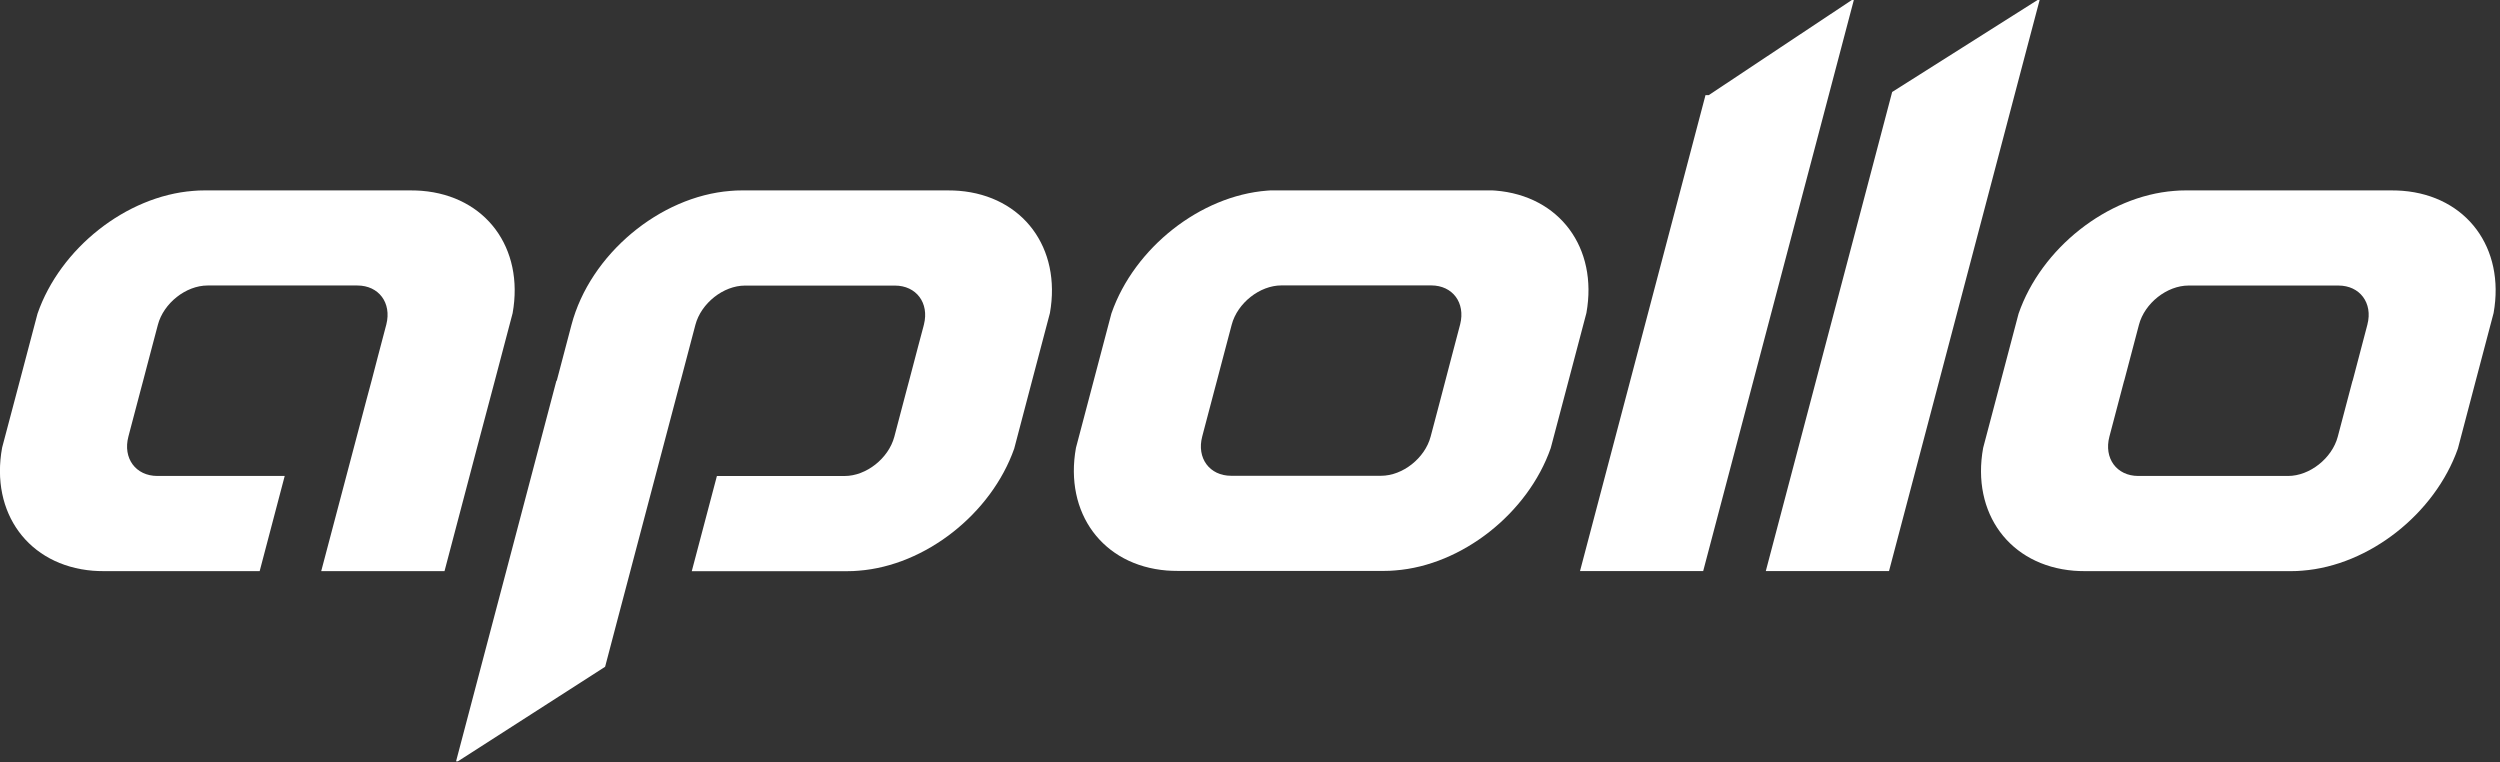 <?xml version="1.0" encoding="utf-8"?>
<svg xmlns="http://www.w3.org/2000/svg" width="574" height="175" viewBox="0 0 574 175" fill="none">
<rect x="0" y="0" width="574" height="175" fill="#333333" stroke="none"/>
<g clip-path="url(#clip0_74_606)">
<path d="M551.65 43.81C550.85 43.75 550.05 43.72 549.21 43.72H537.52H513.36H501.7C500.85 43.72 500.02 43.75 499.17 43.83C483.81 45.03 468.65 57 463.46 72.03C462.12 77.12 460.76 82.27 459.4 87.42C458.04 92.57 456.69 97.72 455.33 102.84C452.6 117.86 461.45 129.84 476.18 131.04C476.98 131.1 477.8 131.13 478.63 131.13H490.3H514.46H526.15C526.98 131.13 527.8 131.1 528.63 131.02C543.94 129.85 559.05 117.96 564.33 103L568.43 87.41L572.53 71.87C575.19 56.9 566.34 44.99 551.65 43.81ZM540.14 87.41C538.71 92.88 537.01 99.33 536.75 100.27C535.44 105.22 530.3 109.28 525.35 109.28H520.23H496.07H490.95C485.98 109.28 483.01 105.21 484.32 100.24L487.7 87.41H487.72L491.1 74.58C492.4 69.61 497.53 65.56 502.5 65.56H507.6H531.78H536.9C541.83 65.56 544.83 69.57 543.56 74.49C543.82 73.55 542.11 79.99 540.17 87.41H540.14V87.41Z" fill="white"/>
<path d="M459.65 32.78L462.53 21.85L465.41 10.93L468.3 0H467.82L450.55 10.93L434.44 21.12C434.38 21.35 434.32 21.6 434.25 21.84C433.33 25.32 432.37 28.98 431.37 32.77C430.43 36.3 429.47 39.96 428.49 43.7C424.87 57.41 420.92 72.38 416.96 87.4C413.03 102.31 409.08 117.28 405.43 131.11H433.72L445.25 87.4L456.77 43.7L459.65 32.78Z" fill="white"/>
<path d="M417 32.78C418 28.99 418.96 25.33 419.88 21.85C420.9 18 421.87 14.34 422.76 10.93C423.82 6.92 424.78 3.25 425.64 0H425.19L408.74 10.93L392.32 21.85H391.58L388.7 32.78L385.82 43.71L374.3 87.41L362.77 131.12H391.05C394.7 117.29 398.65 102.32 402.58 87.41C406.54 72.39 410.49 57.42 414.11 43.71C415.1 39.97 416.06 36.31 417 32.78Z" fill="white"/>
<path d="M343.37 43.76C343.09 43.74 342.81 43.73 342.52 43.71H329.23H305.07H291.81C291.52 43.73 291.21 43.74 290.92 43.77C275.59 44.96 260.47 56.88 255.22 71.86C255.19 71.91 255.17 71.97 255.17 72.01C253.83 77.1 252.47 82.25 251.11 87.4C249.75 92.55 248.4 97.7 247.04 102.82C244.34 117.82 253.18 129.79 267.89 130.99C268.69 131.05 269.52 131.08 270.36 131.08H282.03H306.19H317.86C318.69 131.08 319.51 131.05 320.34 130.97C335.67 129.8 350.81 117.86 356.05 102.88C357.41 97.75 358.78 92.56 360.14 87.4C361.51 82.19 362.88 76.99 364.24 71.86C366.92 56.88 358.08 44.95 343.37 43.76ZM330.7 91.81C330.27 93.48 329.84 95.13 329.39 96.78L328.48 100.22C327.18 105.19 322.05 109.24 317.08 109.24H311.96H287.8H282.68C277.71 109.24 274.72 105.18 276.03 100.22C276.11 99.9 276.2 99.59 276.28 99.26C276.71 97.61 277.16 95.96 277.59 94.29C278.02 92.64 278.47 90.99 278.9 89.32C279.07 88.67 279.24 88.04 279.41 87.41C279.67 86.39 279.93 85.37 280.21 84.36C280.64 82.69 281.09 81.04 281.52 79.39L282.8 74.55C284.11 69.58 289.25 65.53 294.21 65.53H299.31H323.47H328.6C333.53 65.53 336.49 69.52 335.26 74.44C335.04 75.26 334.83 76.09 334.61 76.91C334.18 78.56 333.75 80.21 333.3 81.88C332.82 83.71 332.33 85.57 331.85 87.42C331.47 88.88 331.08 90.34 330.7 91.81Z" fill="white"/>
<path d="M220.191 43.81C219.391 43.75 218.571 43.72 217.741 43.72H206.071H181.891H170.231C169.401 43.72 168.551 43.75 167.721 43.83C151.501 45.09 135.491 58.37 131.211 74.59L127.831 87.42H127.751L116.231 131.13L113.351 142.03L110.471 152.95L107.591 163.88L104.711 174.8H105.131L122.141 163.88L138.921 153.1C138.941 153.05 138.941 152.99 138.971 152.95C139.881 149.45 140.851 145.8 141.841 142.03C142.781 138.5 143.741 134.84 144.721 131.13C144.721 131.1 144.741 131.07 144.741 131.04C148.391 117.24 152.331 102.3 156.261 87.42H156.281L159.661 74.59C160.971 69.62 166.091 65.57 171.061 65.57H176.181H200.341H205.461C210.391 65.57 213.371 69.56 212.141 74.48C212.111 74.65 212.061 74.8 212.021 74.96L210.831 79.43C210.141 82.08 209.441 84.75 208.731 87.42C208.561 88.07 208.391 88.72 208.211 89.36L206.901 94.33C206.391 96.33 205.871 98.32 205.331 100.3C204.001 105.25 198.881 109.29 193.931 109.29H188.811H164.601C162.631 116.77 160.681 124.09 158.831 131.14H183.011H194.681C195.511 131.14 196.331 131.11 197.161 131.03C212.471 129.86 227.581 117.97 232.861 103.01L236.961 87.42L241.061 71.88C243.721 56.9 234.861 45.01 220.191 43.81Z" fill="white"/>
<path d="M113.61 87.41C114.97 82.21 116.34 77.03 117.7 71.9C120.37 56.91 111.53 44.99 96.82 43.81C96.02 43.75 95.22 43.72 94.38 43.72H82.69H58.53H46.85C46.02 43.72 45.17 43.75 44.34 43.83C28.98 45.02 13.81 57 8.61 72.03C7.27 77.12 5.91 82.27 4.55 87.42C3.19 92.54 1.85 97.67 0.49 102.76C-2.27 117.81 6.58 129.82 21.32 131.04C22.12 131.1 22.95 131.13 23.79 131.13H35.46H59.62L65.37 109.28H41.23H36.13C31.16 109.28 28.17 105.21 29.48 100.24C29.56 99.92 29.65 99.61 29.73 99.28C30.16 97.63 30.61 95.98 31.04 94.31C31.47 92.66 31.92 91.01 32.35 89.34C32.52 88.69 32.69 88.04 32.87 87.4C33.12 86.4 33.39 85.38 33.66 84.38C34.09 82.71 34.54 81.06 34.97 79.41L36.25 74.57C37.56 69.6 42.7 65.55 47.66 65.55H52.76H76.92H82.05C86.98 65.55 89.94 69.54 88.71 74.46C88.49 75.29 88.28 76.11 88.06 76.93C87.63 78.58 87.2 80.23 86.75 81.9C86.27 83.73 85.79 85.57 85.32 87.4C84.92 88.88 84.52 90.36 84.13 91.83C83.7 93.5 83.27 95.15 82.82 96.8C79.74 108.52 76.67 120.11 73.78 131.02C73.78 131.05 73.78 131.1 73.76 131.13H102.06C104.43 122.09 106.95 112.58 109.49 102.93C110.88 97.78 112.23 92.59 113.61 87.41Z" fill="white"/>
</g>
<defs>
<clipPath id="clip0_74_606">
<rect width="573.01" height="174.8" fill="white"/>
</clipPath>
</defs>
</svg>